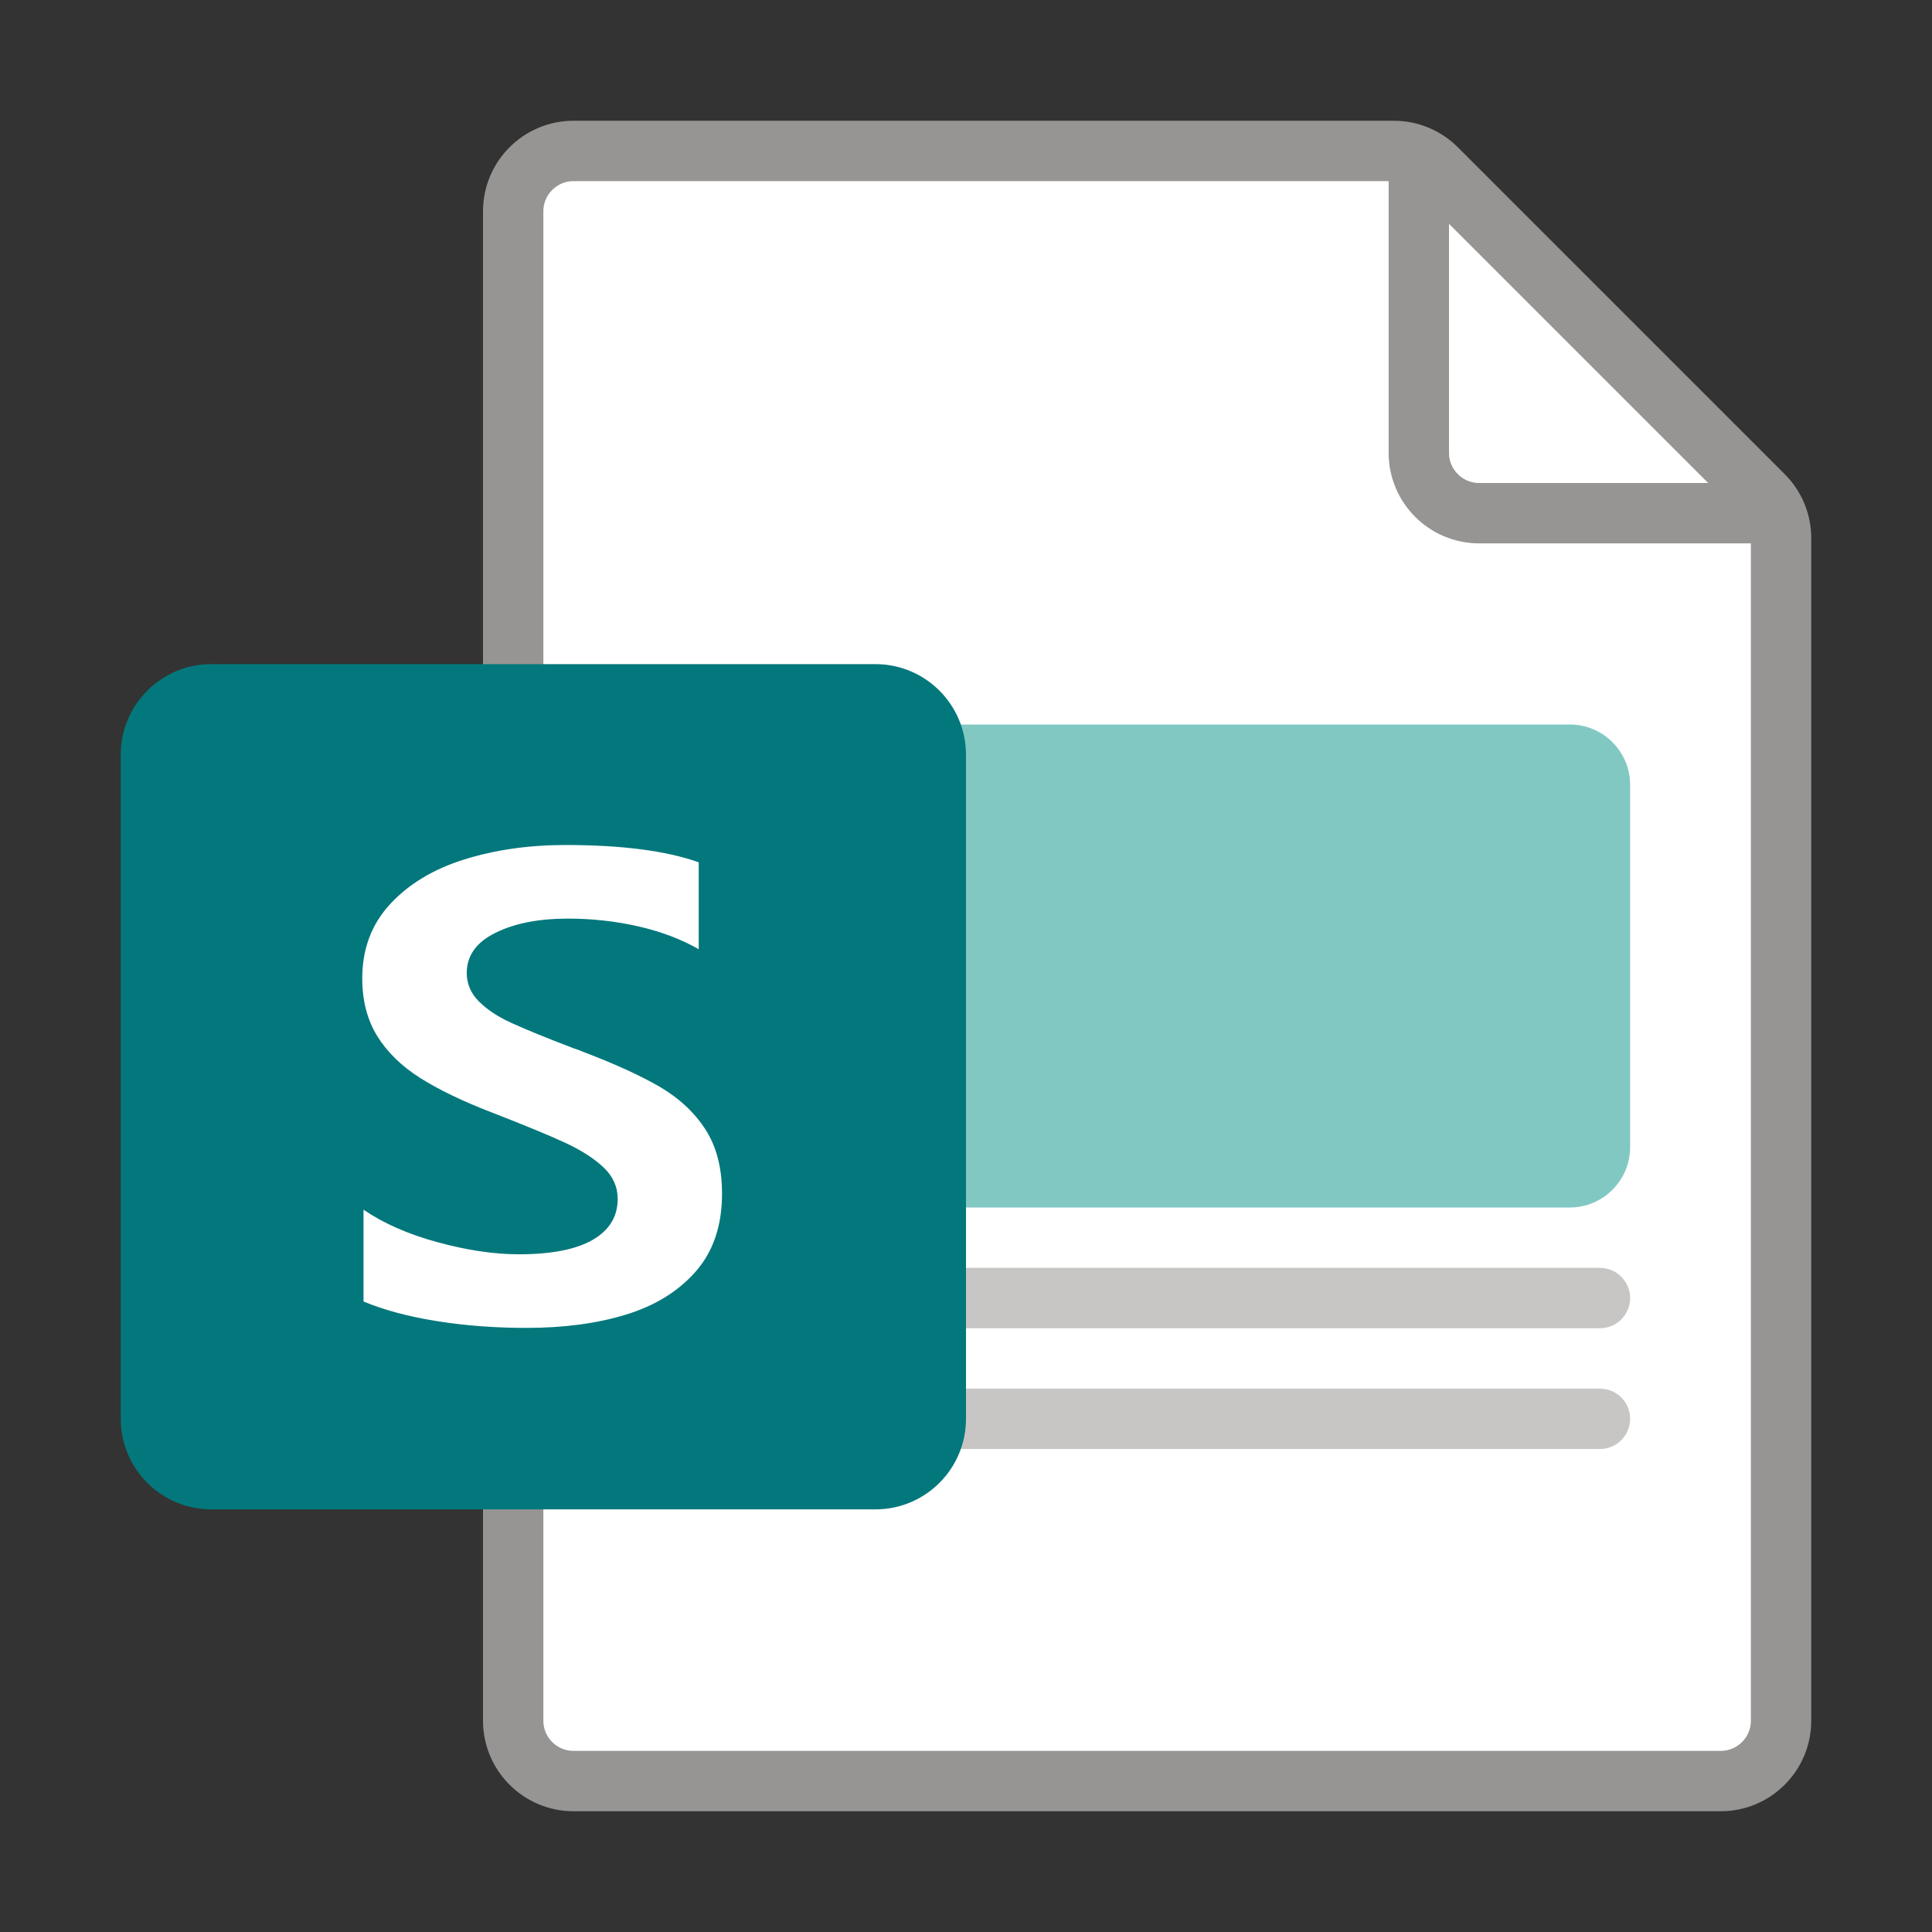 <?xml version="1.0" encoding="utf-8"?>
<!-- Generator: Adobe Illustrator 23.0.0, SVG Export Plug-In . SVG Version: 6.00 Build 0)  -->
<svg version="1.1" xmlns="http://www.w3.org/2000/svg" xmlns:xlink="http://www.w3.org/1999/xlink" x="0px" y="0px"
	 viewBox="0 0 32 32" enable-background="new 0 0 32 32" xml:space="preserve">
<rect x="0" y="0" width="32" height="32" fill="#333333" stroke="none"/>
<g id="_x5F_GRID" display="none">
	<g display="inline">
		<g>
			
				<rect x="14.5" y="-14.5" transform="matrix(6.123234e-17 -1 1 6.123234e-17 14.5 17.5)" opacity="0.2" fill="#FF00FF" width="3" height="32"/>
			
				<rect x="15" y="-15" transform="matrix(6.123234e-17 -1 1 6.123234e-17 15 17)" opacity="0.3" fill="#FF00FF" width="2" height="32"/>
		</g>
		<g>
			<rect x="29" opacity="0.2" fill="#FF00FF" width="3" height="32"/>
			<rect x="30" opacity="0.3" fill="#FF00FF" width="2" height="32"/>
		</g>
		<g>
			
				<rect x="14.5" y="14.5" transform="matrix(-1.836970e-16 1 -1 -1.836970e-16 46.5 14.5)" opacity="0.2" fill="#FF00FF" width="3" height="32"/>
			
				<rect x="15" y="15" transform="matrix(-1.836970e-16 1 -1 -1.836970e-16 47 15)" opacity="0.3" fill="#FF00FF" width="2" height="32"/>
		</g>
		<g>
			<rect transform="matrix(-1 -1.224647e-16 1.224647e-16 -1 3 32)" opacity="0.2" fill="#FF00FF" width="3" height="32"/>
			<rect transform="matrix(-1 -1.224647e-16 1.224647e-16 -1 2 32)" opacity="0.3" fill="#FF00FF" width="2" height="32"/>
		</g>
	</g>
</g>
<g id="ICONS">
	<path fill="#FFFFFF" stroke="#979593" stroke-miterlimit="10" d="M23.086,2.5H9.5c-0.552,0-1,0.448-1,1v25
		c0,0.552,0.448,1,1,1h19c0.552,0,1-0.448,1-1V8.914c0-0.265-0.105-0.52-0.293-0.707l-5.414-5.414
		C23.605,2.605,23.351,2.5,23.086,2.5z"/>
	<path fill="none" stroke="#979593" stroke-miterlimit="10" d="M23.5,2.5v5c0,0.552,0.448,1,1,1h5"/>
	<path fill="#81C8C3" d="M15,20h11c0.552,0,1-0.448,1-1v-6c0-0.552-0.448-1-1-1H15V20z"/>
	<path fill="#C8C6C4" d="M26.5,23H21h-4h-5.5c-0.276,0-0.5,0.224-0.5,0.5s0.224,0.5,0.5,0.5H17h4h5.5
		c0.276,0,0.5-0.224,0.5-0.5S26.776,23,26.5,23z"/>
	<path fill="#C8C6C4" d="M26.5,21H21h-4h-5.5c-0.276,0-0.5,0.224-0.5,0.5s0.224,0.5,0.5,0.5H17h4h5.5
		c0.276,0,0.5-0.224,0.5-0.5S26.776,21,26.5,21z"/>
	<path fill="#03787C" d="M3.5,25h11c0.828,0,1.5-0.672,1.5-1.5v-11c0-0.828-0.672-1.5-1.5-1.5h-11C2.672,11,2,11.672,2,12.5
		v11C2,24.328,2.672,25,3.5,25z"/>
	<g>
		<g>
			<path fill="#FFFFFF" d="M6.96,17.855c-0.309-0.196-0.547-0.428-0.713-0.696C6.083,16.891,6,16.574,6,16.207
				c0-0.489,0.154-0.899,0.462-1.232c0.307-0.333,0.716-0.579,1.226-0.739c0.51-0.16,1.069-0.24,1.677-0.24
				c0.931,0,1.667,0.095,2.208,0.286v1.44c-0.288-0.165-0.621-0.291-0.998-0.378
				c-0.378-0.086-0.767-0.129-1.168-0.129c-0.483,0-0.883,0.078-1.2,0.235c-0.317,0.156-0.476,0.378-0.476,0.666
				c0,0.179,0.067,0.337,0.201,0.471c0.135,0.135,0.315,0.255,0.544,0.358c0.227,0.104,0.567,0.243,1.019,0.416
				c0.078,0.025,0.127,0.043,0.146,0.054c0.533,0.202,0.961,0.397,1.285,0.585
				c0.323,0.189,0.576,0.425,0.758,0.707c0.183,0.282,0.275,0.637,0.275,1.065c0,0.525-0.144,0.953-0.432,1.284
				c-0.288,0.33-0.674,0.569-1.156,0.717s-1.032,0.221-1.647,0.221c-0.526,0-1.023-0.037-1.492-0.113
				c-0.469-0.075-0.873-0.183-1.211-0.324V20.036c0.331,0.227,0.74,0.407,1.226,0.539
				c0.487,0.133,0.937,0.2,1.349,0.2c0.541,0,0.949-0.081,1.224-0.241c0.274-0.16,0.411-0.385,0.411-0.677
				c0-0.198-0.077-0.37-0.231-0.518c-0.154-0.147-0.366-0.284-0.636-0.41c-0.27-0.125-0.671-0.29-1.2-0.496
				C7.67,18.244,7.271,18.051,6.96,17.855z"/>
		</g>
	</g>
</g>
<g id="CENTERED_x5F_MARGINS" display="none">
</g>
<g id="_x5F_FILE_x5F_CENTER" display="none">
</g>
<g id="_x5F_RIGHT_x5F_MARGIN" display="none" opacity="0.5">
	<g display="inline">
		<rect x="26" fill="#00FFFF" width="6" height="32"/>
	</g>
	<g display="inline">
		<rect x="26" opacity="0.3" fill="#00FFFF" width="6" height="32"/>
	</g>
</g>
<g id="_x5F_THREE_x5F_HEIGHTS" display="none">
	<rect x="16" y="12" display="inline" opacity="0.2" fill="#F7931E" width="16" height="16"/>
</g>
<g id="FOLDER_x5F_INCIDACTORS" display="none">
</g>
</svg>
